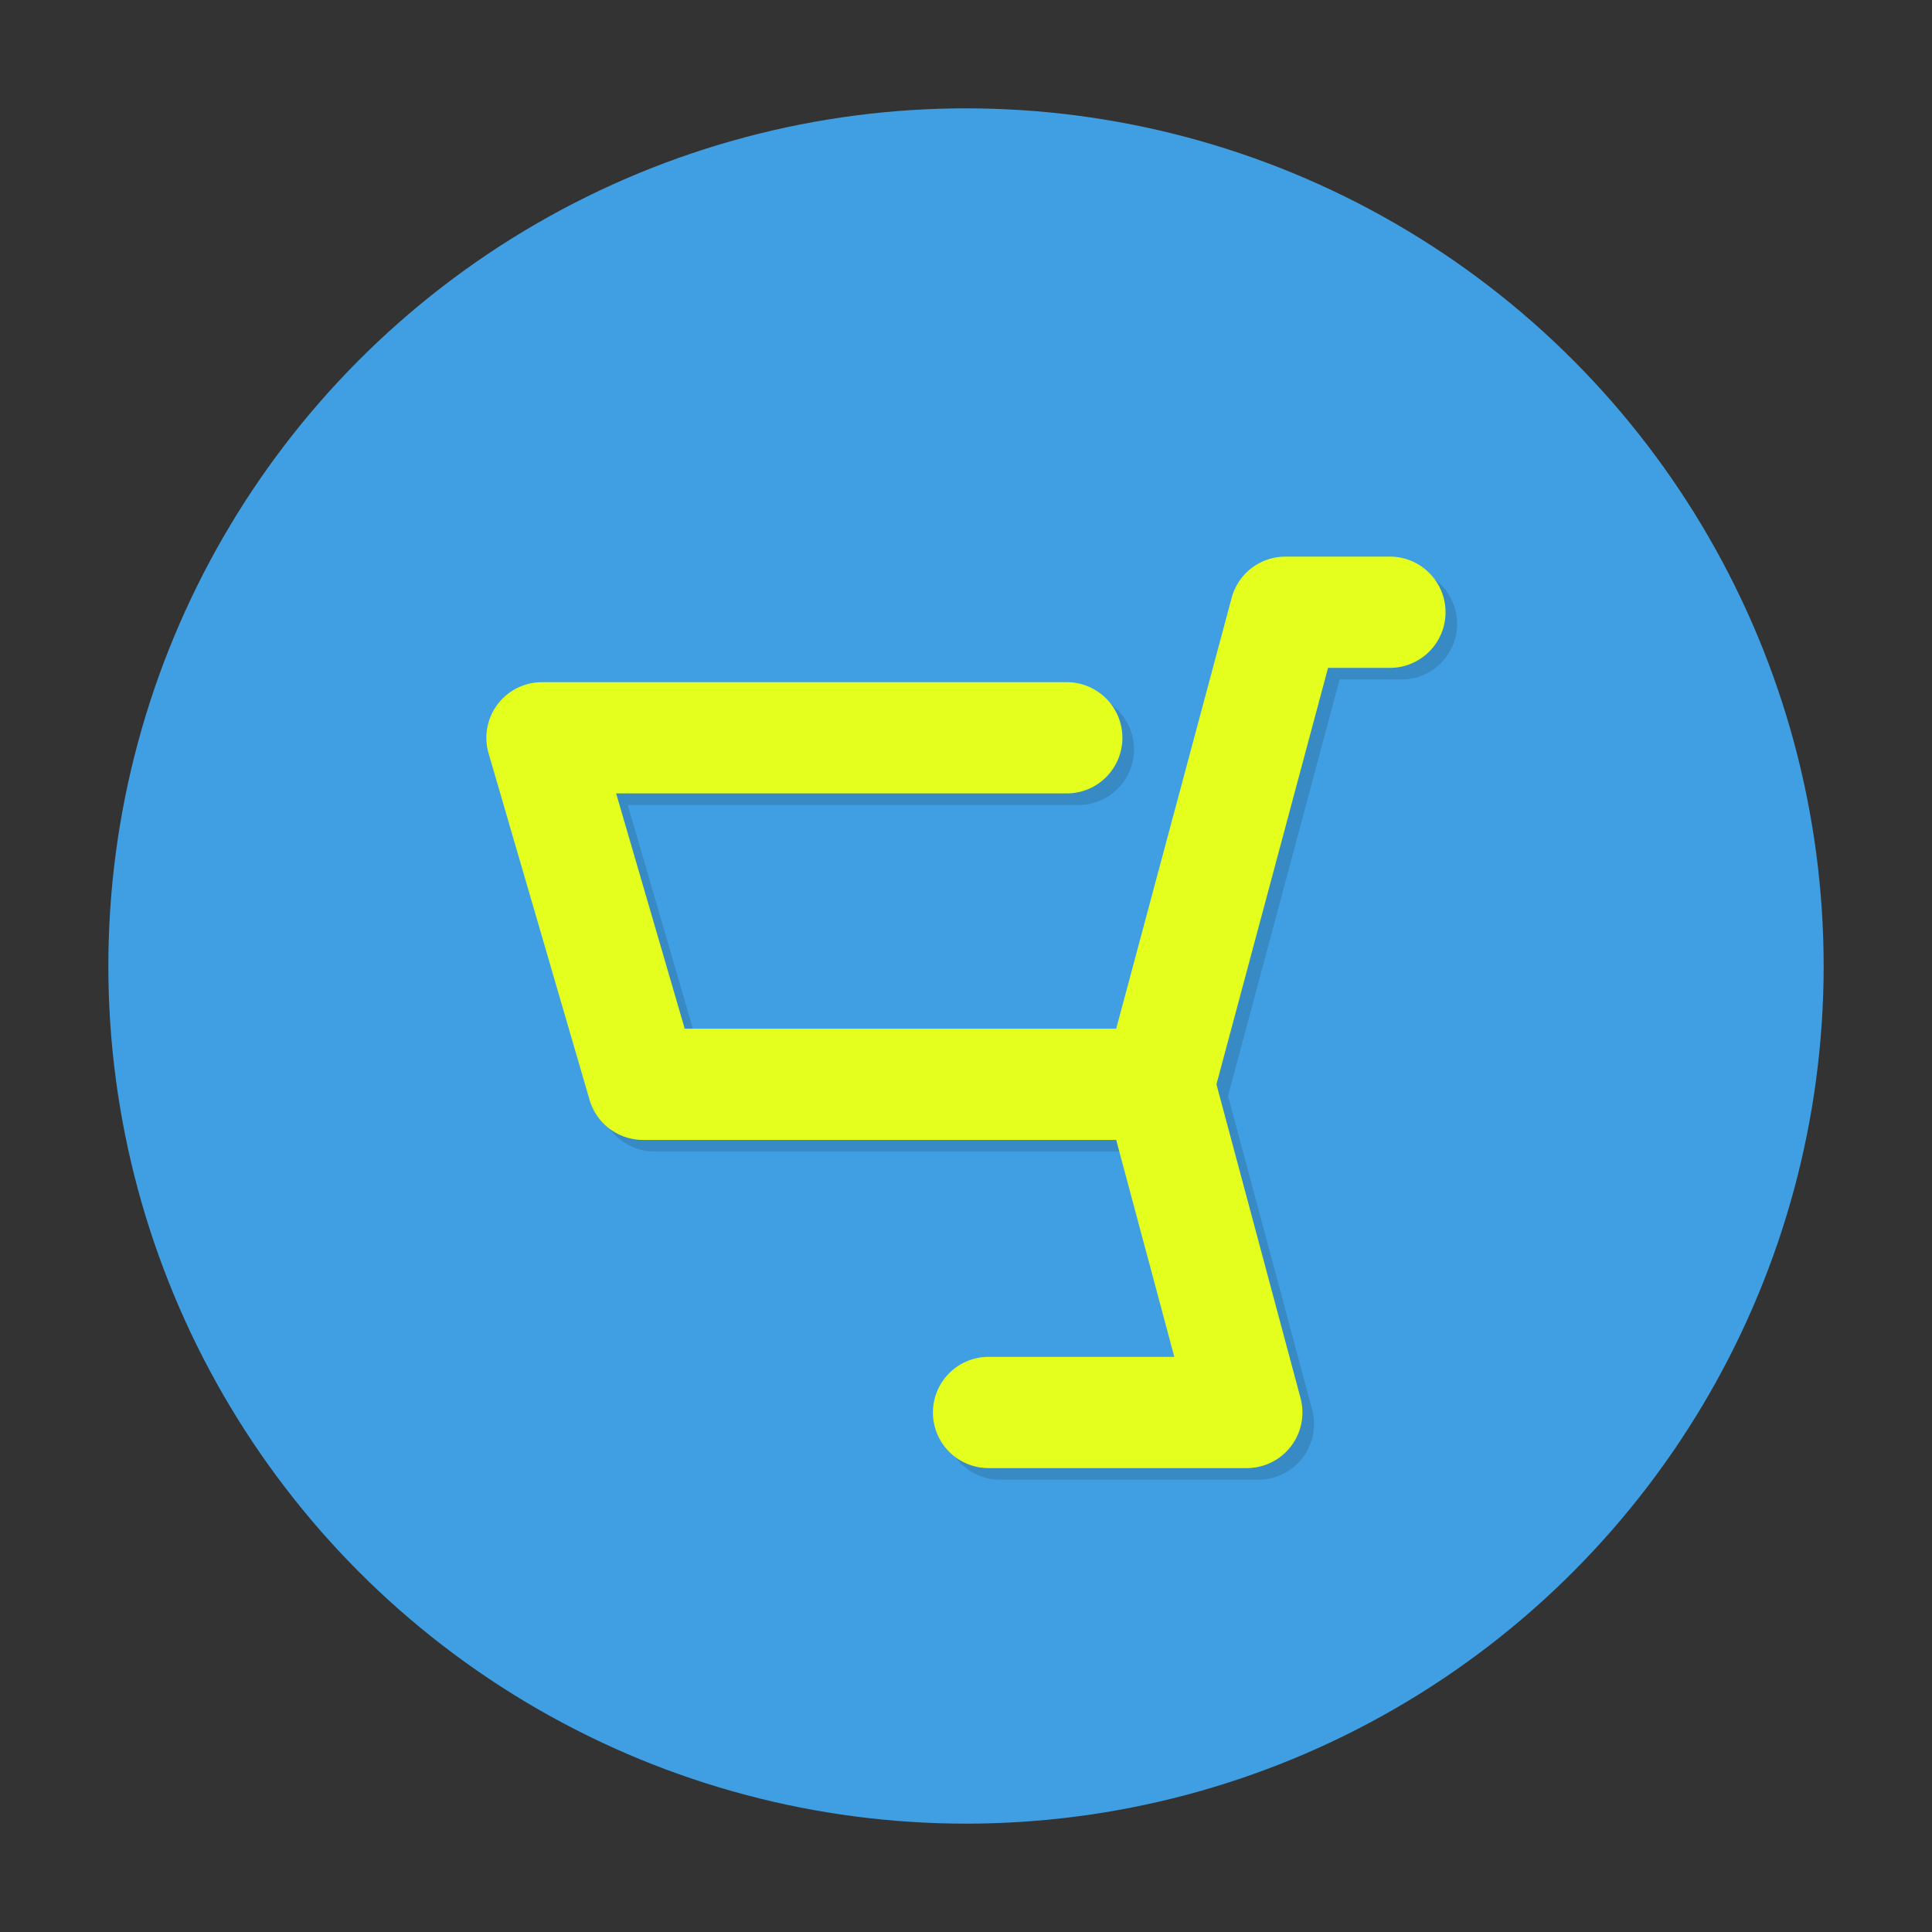 <?xml version="1.0" encoding="UTF-8"?>
<svg version="1.1" viewBox="0 0 1000 1000" xmlns="http://www.w3.org/2000/svg">
 <rect x="0" y="0" width="1000" height="1000" fill="#333333" stroke="none"/>
 <g transform="translate(0 -52.362)">
  <circle cx="500" cy="552.36" r="443.92" fill="#409fe2"/>
  <path d="m671.31 346.48a28.789 28.789 0 0 0 -27.805 21.337l-59.749 222.99h-223.35l-35.491-121.77h232.87a28.789 28.789 0 1 0 0 -57.573h-271.25a28.789 28.789 0 0 0 -27.637 36.841l52.268 179.34a28.789 28.789 0 0 0 27.637 20.732h244.94l30.088 112.3h-95.771a28.789 28.789 0 1 0 0 57.573h133.29a28.789 28.789 0 0 0 27.805 -36.239l-43.517-162.41 57.756-215.55h31.643a28.789 28.789 0 1 0 0 -57.573h-53.733z" color="#000000" color-rendering="auto" fill-opacity=".133" image-rendering="auto" shape-rendering="auto" solid-color="#000000" style="block-progression:tb;isolation:auto;mix-blend-mode:normal;text-decoration-color:#000000;text-decoration-line:none;text-decoration-style:solid;text-indent:0;text-transform:none;white-space:normal"/>
  <path d="m665.31 340.48a28.789 28.789 0 0 0 -27.805 21.337l-59.749 222.99h-223.35l-35.491-121.77h232.87a28.789 28.789 0 1 0 0 -57.573h-271.25a28.789 28.789 0 0 0 -27.637 36.841l52.268 179.34a28.789 28.789 0 0 0 27.637 20.732h244.94l30.088 112.3h-95.771a28.789 28.789 0 1 0 0 57.573h133.29a28.789 28.789 0 0 0 27.805 -36.239l-43.517-162.41 57.756-215.55h31.643a28.789 28.789 0 1 0 0 -57.573h-53.733z" color="#000000" color-rendering="auto" fill="#e4ff1e" image-rendering="auto" shape-rendering="auto" solid-color="#000000" style="block-progression:tb;isolation:auto;mix-blend-mode:normal;text-decoration-color:#000000;text-decoration-line:none;text-decoration-style:solid;text-indent:0;text-transform:none;white-space:normal"/>
 </g>
</svg>
